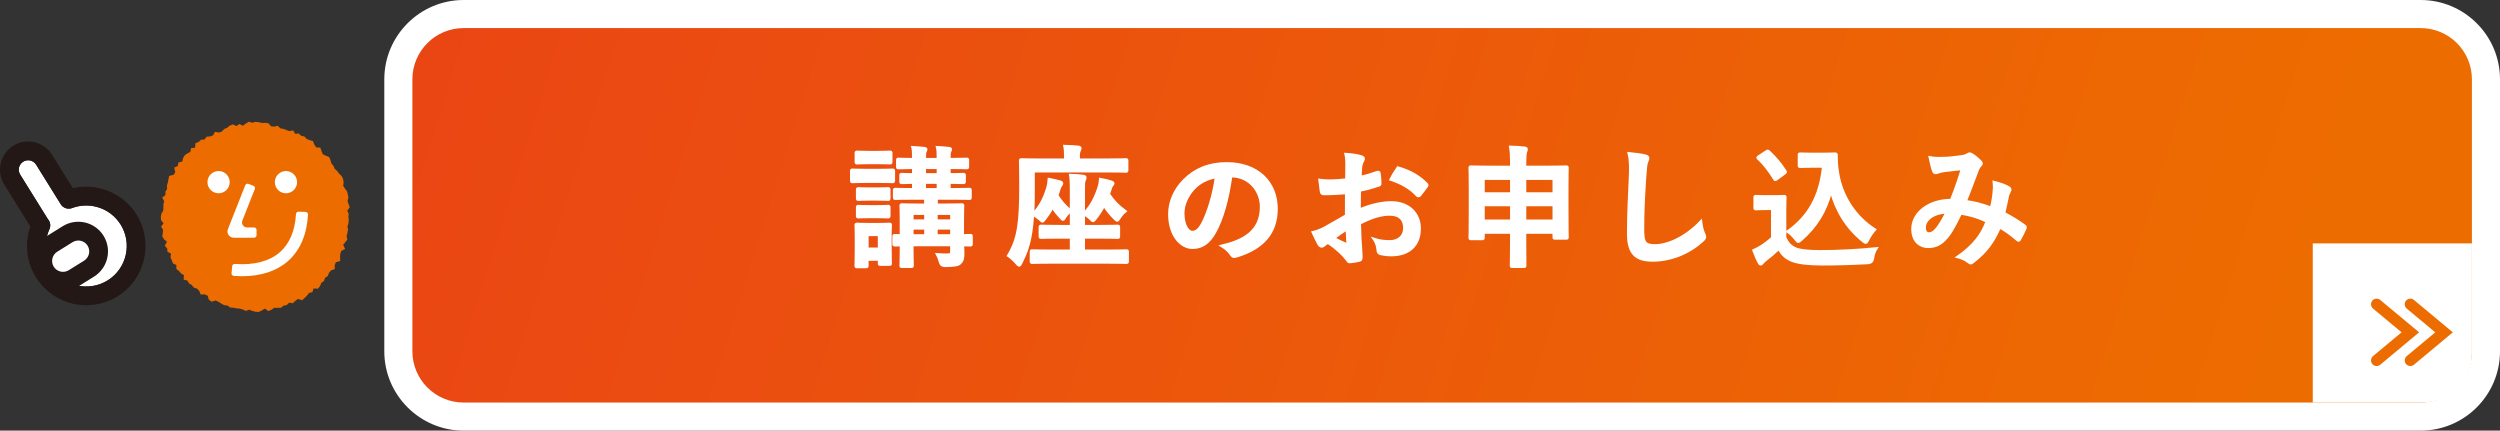 <?xml version="1.0" encoding="UTF-8"?><svg id="b" xmlns="http://www.w3.org/2000/svg" xmlns:xlink="http://www.w3.org/1999/xlink" viewBox="0 0 534.102 92"><rect x="0" y="0" width="534.102" height="92" fill="#333333" stroke="none"/><defs><linearGradient id="d" x1="-87.328" y1="-77.572" x2="480.334" y2="99.823" gradientUnits="userSpaceOnUse"><stop offset="0" stop-color="#e9331e"/><stop offset="1" stop-color="#ed6c00"/></linearGradient></defs><g id="c"><g><g><rect x="85.102" y="3" width="446" height="86" rx="13.951" ry="13.951" style="fill:url(#d);"/><path d="M517.151,6c6.048,0,10.951,4.903,10.951,10.951v58.098c0,6.048-4.903,10.951-10.951,10.951H99.053c-6.048,0-10.951-4.903-10.951-10.951V16.951c0-6.048,4.903-10.951,10.951-10.951h418.098m0-6H99.053c-9.347,0-16.951,7.604-16.951,16.951v58.098c0,9.347,7.604,16.951,16.951,16.951h418.098c9.347,0,16.951-7.604,16.951-16.951V16.951c0-9.347-7.604-16.951-16.951-16.951h0Z" style="fill:#fff;"/></g><path d="M494.102,52h34v23.405c0,5.848-4.748,10.595-10.595,10.595h-23.405V52h0Z" style="fill:#fff;"/><g><polyline points="507.746 65 514.946 71 507.746 77" style="fill:none; stroke:#ed6c00; stroke-linecap:round; stroke-miterlimit:10; stroke-width:2.4px;"/><polyline points="514.946 65 522.146 71 514.946 77" style="fill:none; stroke:#ed6c00; stroke-linecap:round; stroke-miterlimit:10; stroke-width:2.4px;"/></g><g><g><path d="M187.702,36.314c2.128,0,2.828-.057,2.968-.057,.28,0,.308,.027,.308,.309v1.987c0,.308-.027,.336-.308,.336-.14,0-.84-.056-2.968-.056h-2.576c-2.128,0-2.828,.056-2.968,.056-.28,0-.309-.028-.309-.336v-1.987c0-.281,.028-.309,.309-.309,.14,0,.84,.057,2.968,.057h2.576Zm2.548,15.903c0,3.248,.056,3.864,.056,4.032,0,.279-.028,.308-.308,.308h-1.904c-.28,0-.308-.028-.308-.308v-.784h-2.464v1.288c0,.279-.028,.309-.309,.309h-1.876c-.308,0-.336-.029-.336-.309,0-.168,.056-.812,.056-4.2v-1.792c0-1.764-.056-2.436-.056-2.632,0-.28,.028-.308,.336-.308,.168,0,.756,.056,2.548,.056h1.736c1.792,0,2.38-.056,2.576-.056,.279,0,.308,.027,.308,.308,0,.168-.056,.84-.056,2.155v1.933Zm-2.688-19.739c1.792,0,2.353-.057,2.521-.057,.308,0,.336,.027,.336,.309v1.848c0,.279-.028,.308-.336,.308-.168,0-.729-.056-2.521-.056h-1.876c-1.819,0-2.38,.056-2.548,.056-.28,0-.308-.028-.308-.308v-1.848c0-.281,.027-.309,.308-.309,.168,0,.729,.057,2.548,.057h1.876Zm-.252,7.812c1.681,0,2.185-.056,2.353-.056,.308,0,.336,.027,.336,.308v1.819c0,.28-.028,.309-.336,.309-.168,0-.672-.057-2.353-.057h-1.512c-1.708,0-2.212,.057-2.38,.057-.28,0-.309-.028-.309-.309v-1.819c0-.28,.028-.308,.309-.308,.168,0,.672,.056,2.38,.056h1.512Zm0,3.78c1.681,0,2.185-.057,2.353-.057,.308,0,.336,.028,.336,.309v1.791c0,.281-.028,.309-.336,.309-.168,0-.672-.057-2.353-.057h-1.512c-1.708,0-2.212,.057-2.38,.057-.28,0-.309-.027-.309-.309v-1.791c0-.28,.028-.309,.309-.309,.168,0,.672,.057,2.38,.057h1.512Zm-1.987,6.131v2.94h2.464v-2.94h-2.464Zm22.26,1.877c0,.308-.028,.336-.309,.336-.084,0-.56-.028-1.54-.028,.028,.616,.057,1.204,.057,1.681,0,1.176-.141,1.68-.645,2.155s-1.176,.56-3.304,.588q-.84,0-1.036-.868c-.14-.588-.392-1.231-.616-1.623,.784,.055,1.456,.084,2.128,.084,.757,0,.925-.197,.925-.756v-1.289h-8.316v1.26c0,1.988,.056,2.94,.056,3.108,0,.252-.027,.28-.308,.28h-1.96c-.28,0-.308-.028-.308-.28,0-.196,.056-1.036,.056-3.024v-1.315c-.812,0-1.176,.028-1.26,.028-.28,0-.309-.028-.309-.336v-1.541c0-.279,.028-.307,.309-.307,.084,0,.447,.027,1.26,.055v-3.248c0-1.959-.056-2.855-.056-3.051,0-.28,.027-.309,.308-.309,.168,0,1.008,.057,3.472,.057h1.484v-1.316h-2.576c-2.688,0-3.612,.056-3.78,.056-.279,0-.308-.028-.308-.336v-1.456c0-.279,.028-.308,.308-.308,.168,0,1.093,.056,3.78,.056v-1.4c-1.652,.028-2.268,.057-2.408,.057-.279,0-.308-.028-.308-.309v-1.315c0-.252,.028-.28,.308-.28,.141,0,.756,.057,2.408,.057v-1.373c-2.156,.029-2.968,.057-3.108,.057-.279,0-.308-.027-.308-.336v-1.344c0-.28,.028-.309,.308-.309,.141,0,.952,.057,3.108,.057v-.448c0-.979-.028-1.567-.168-2.101,.924,.057,1.792,.112,2.548,.196,.28,.028,.42,.14,.42,.224,0,.168-.056,.281-.14,.449-.14,.252-.168,.531-.168,1.315v.364h2.771v-.448c0-.979-.027-1.567-.168-2.101,.924,.057,1.792,.112,2.548,.196,.28,.028,.421,.14,.421,.224,0,.168-.084,.336-.169,.504-.14,.252-.14,.477-.14,1.261v.364c2.548,0,3.444-.057,3.64-.057,.28,0,.309,.028,.309,.309v1.344c0,.309-.028,.336-.309,.336-.195,0-1.092-.057-3.64-.057v1.373c1.988,0,2.772-.057,2.94-.057,.279,0,.308,.028,.308,.28v1.315c0,.28-.028,.309-.308,.309-.168,0-.952-.028-2.94-.057v1.4h.42c2.716,0,3.641-.056,3.809-.056,.252,0,.279,.028,.279,.308v1.456c0,.308-.027,.336-.279,.336-.168,0-1.093-.056-3.809-.056h-3.164v1.316h1.849c2.464,0,3.332-.057,3.5-.057,.279,0,.308,.028,.308,.309,0,.168-.056,1.26-.056,3.304v2.995c1.008-.027,1.483-.055,1.567-.055,.28,0,.309,.027,.309,.307v1.541Zm-9.884-4.957v-1.455h-2.772v1.455h2.772Zm0,3.164v-1.483h-2.772v1.483h2.772Zm2.659-13.047v-1.373h-2.771v1.373h2.771Zm0,3.191v-1.4h-2.771v1.4h2.771Zm-.279,5.236v1.455h3.164v-1.455h-3.164Zm3.164,4.619v-1.483h-3.164v1.483h3.164Z" style="fill:#fff;"/><path d="M220.826,40.458c0,2.044-.028,3.752-.112,5.235,1.567-1.68,2.38-3.416,3.052-5.571,.168-.532,.252-1.261,.308-1.876,.757,.168,1.708,.336,2.353,.531,.336,.112,.476,.225,.476,.393s-.084,.279-.168,.393c-.168,.195-.279,.42-.447,.951-.141,.448-.253,.868-.393,1.26,.729,1.148,1.624,2.24,2.884,3.248-.363,.364-.868,.812-1.176,1.316-.224,.393-.364,.588-.504,.588s-.308-.168-.56-.477c-.729-.783-1.261-1.455-1.681-2.155-.42,.84-.952,1.651-1.567,2.437-.309,.42-.448,.588-.588,.588-.112,0-.225-.113-.364-.252-.448-.449-1.232-.98-1.652-1.205-.084,1.4-.224,2.604-.392,3.78-.393,2.492-1.036,4.425-2.101,6.524-.195,.363-.308,.56-.447,.56-.141,0-.309-.168-.561-.448-.588-.672-1.315-1.344-1.819-1.651,1.092-1.82,1.819-3.668,2.184-6.188,.308-2.127,.448-4.592,.448-8.539,0-3.725-.057-5.404-.057-5.572,0-.252,.028-.28,.309-.28,.168,0,1.092,.056,3.752,.056h5.571v-.644c0-.841-.027-1.568-.168-2.269,1.093,.028,2.044,.084,2.969,.168,.279,.028,.447,.168,.447,.28,0,.196-.084,.337-.168,.532-.111,.225-.195,.615-.195,1.232v.699h6.355c2.66,0,3.556-.056,3.725-.056,.252,0,.279,.028,.279,.28v2.016c0,.28-.027,.309-.279,.309-.169,0-1.064-.057-3.725-.057h-15.987v3.864Zm3.556,15.624c-2.744,0-3.668,.056-3.836,.056-.28,0-.309-.028-.309-.336v-1.987c0-.281,.028-.309,.309-.309,.168,0,1.092,.057,3.836,.057h4.424v-2.828h-2.52c-2.688,0-3.641,.055-3.809,.055-.308,0-.336-.027-.336-.336v-1.903c0-.28,.028-.308,.336-.308,.168,0,1.12,.056,3.809,.056h2.52v-7.868c0-1.372-.028-2.156-.168-3.052,1.036,.028,1.848,.084,2.8,.196,.28,.027,.448,.168,.448,.336,0,.195-.056,.42-.168,.615-.168,.336-.168,.812-.168,1.961v5.151c1.624-1.735,2.464-3.472,3.164-5.601,.195-.643,.308-1.231,.336-1.791,.728,.14,1.68,.336,2.324,.56,.308,.084,.476,.224,.476,.364,0,.168-.084,.279-.196,.393-.168,.195-.279,.363-.447,.951l-.309,.952c.896,1.345,2.044,2.576,3.557,3.668-.421,.336-.952,.896-1.261,1.429-.224,.363-.363,.559-.504,.559-.14,0-.308-.139-.588-.42-.84-.84-1.624-1.791-2.24-2.771-.504,.98-1.092,1.904-1.792,2.771-.252,.336-.392,.504-.531,.504-.168,0-.337-.168-.645-.475-.392-.393-.952-.785-1.344-.953v2.521h3.388c2.688,0,3.612-.056,3.78-.056,.308,0,.336,.027,.336,.308v1.903c0,.309-.028,.336-.336,.336-.168,0-1.092-.055-3.78-.055h-3.388v2.828h5.235c2.717,0,3.669-.057,3.837-.057,.279,0,.308,.027,.308,.309v1.987c0,.308-.028,.336-.308,.336-.168,0-1.12-.056-3.837-.056h-12.403Z" style="fill:#fff;"/><path d="M263.021,37.658c-.645,4.76-1.82,9.127-3.5,12.067-1.204,2.101-2.66,3.22-4.76,3.22-2.464,0-4.956-2.631-4.956-7.195,0-2.688,1.147-5.264,3.164-7.28,2.352-2.353,5.319-3.584,9.1-3.584,6.72,0,10.668,4.144,10.668,9.716,0,5.208-2.939,8.484-8.624,10.192-.588,.168-.84,.056-1.204-.505-.308-.475-.896-1.119-1.96-1.764,4.732-1.119,8.456-3.08,8.456-8.371,0-3.332-2.52-6.496-6.271-6.496h-.112Zm-8.036,2.716c-1.344,1.512-2.184,3.388-2.184,5.18,0,2.576,1.036,4.004,1.903,4.004,.729,0,1.345-.364,2.101-1.708,1.231-2.268,2.492-6.3,2.968-10.023-1.96,.392-3.528,1.176-4.788,2.548Z" style="fill:#fff;"/><path d="M287.578,41.242c-1.4,.111-2.828,.224-4.704,.224-.477,0-.616-.168-.672-.588-.084-.532-.196-1.456-.309-2.437,.729,.112,1.456,.141,2.185,.141,1.176,0,2.38-.112,3.556-.225,0-.924,.028-1.988,.028-3.191,0-.729-.028-1.54-.196-2.268,1.4,.084,2.576,.279,3.332,.504,.336,.084,.56,.279,.56,.531,0,.112-.056,.252-.168,.448-.195,.364-.336,.728-.392,1.092-.084,.728-.112,1.429-.14,2.324,1.231-.252,2.38-.616,3.584-1.036,.252-.084,.447-.027,.476,.252,.112,.7,.168,1.456,.168,2.184,0,.281-.084,.365-.364,.449-1.848,.588-2.323,.728-4.004,1.063-.027,1.344-.027,2.716-.056,4.06,2.632-1.119,5.096-1.568,6.888-1.539,3.472,.027,5.964,2.239,5.964,5.6,0,3.584-2.296,5.684-6.076,5.684-.812,0-1.708-.111-2.296-.252-.447-.111-.615-.393-.615-.84-.057-.616-.252-1.568-.841-2.38,1.345,.448,2.465,.504,3.5,.504,1.568,0,3.024-.896,3.024-2.884,0-1.82-1.12-2.828-3.08-2.828-1.596,0-3.528,.42-6.412,1.904,.028,1.176,.057,2.127,.112,3.359,.084,1.232,.224,2.996,.224,3.641,0,.392,.057,.812-.42,.924-.616,.168-1.512,.308-2.072,.336-.308,.027-.42-.196-.672-.561-.756-1.035-2.212-2.38-3.976-3.584-.308,.168-.645,.393-.896,.616-.14,.14-.336,.196-.476,.196-.224,0-.448-.168-.616-.448-.308-.504-.868-1.681-1.288-2.604,.729-.168,1.652-.476,2.576-.979,1.204-.672,2.521-1.429,4.564-2.604v-4.787Zm-2.604,9.632c.784,.42,1.736,.896,2.632,1.26,.225,.056,.309,.028,.28-.224-.056-.729-.112-2.016-.168-2.94-.784,.532-1.736,1.177-2.744,1.904Zm13.384-14.7c.196-.309,.28-.393,.477-.336,2.576,.756,4.479,1.932,5.936,3.416,.112,.111,.168,.195,.168,.279s-.056,.168-.111,.281c-.364,.56-1.093,1.428-1.513,1.987-.084,.112-.476,.14-.56,0-1.484-1.651-3.444-2.688-5.685-3.444,.364-.756,.812-1.483,1.288-2.184Z" style="fill:#fff;"/><path d="M322.857,34.773c0-1.539-.056-2.408-.224-3.416,1.063,.028,2.128,.084,3.08,.196,.252,.028,.448,.14,.448,.28,0,.225-.057,.393-.141,.588-.14,.363-.195,.98-.195,2.296v.925h4.928c2.716,0,3.668-.057,3.836-.057,.28,0,.308,.027,.308,.309,0,.168-.056,1.203-.056,4.312v4.088c0,5.208,.056,6.188,.056,6.356,0,.279-.027,.308-.308,.308h-2.353c-.279,0-.308-.028-.308-.308v-.953h-6.104v1.82c0,3.332,.027,5.04,.027,5.18,0,.28-.027,.309-.28,.309h-2.491c-.252,0-.28-.028-.28-.309,0-.168,.056-1.848,.056-5.151v-1.849h-5.907v1.064c0,.28-.028,.309-.309,.309h-2.352c-.28,0-.309-.028-.309-.309,0-.168,.057-1.148,.057-6.384v-3.64c0-3.641-.057-4.648-.057-4.844,0-.281,.028-.309,.309-.309,.195,0,1.147,.057,3.836,.057h4.731v-.869Zm-5.907,6.553h5.907v-3.137h-5.907v3.137Zm5.907,5.824v-3.332h-5.907v3.332h5.907Zm2.969-8.961v3.137h6.104v-3.137h-6.104Zm6.104,8.961v-3.332h-6.104v3.332h6.104Z" style="fill:#fff;"/><path d="M351.445,33.234c.477,.111,.673,.252,.673,.531,0,.309-.169,.645-.28,.924-.141,.393-.252,1.26-.393,3.416-.279,4.312-.42,7.168-.42,10.836,0,2.828,.336,3.473,2.576,3.473,2.492,0,6.384-1.512,9.8-5.152,.112,1.064,.364,1.988,.645,2.66,.14,.309,.224,.504,.224,.672,0,.252-.112,.477-.56,.868-3.024,2.772-6.973,4.2-10.612,4.2-3.584,0-5.264-1.428-5.264-5.713,0-4.703,.252-8.735,.392-12.096,.056-1.652,.14-3.443-.28-5.123,1.288,.139,2.633,.279,3.5,.504Z" style="fill:#fff;"/><path d="M381.377,50.789c.588,1.148,1.147,1.849,2.296,2.324,.979,.393,2.744,.561,5.18,.561,3.612,0,7.868-.195,12.04-.616-.392,.589-.644,1.345-.756,2.185q-.14,.896-1.036,.951c-3.556,.196-6.888,.28-9.8,.28-2.884,0-5.208-.252-6.552-.812-1.288-.532-2.044-1.316-2.744-2.492-.868,.84-1.848,1.68-2.884,2.464-.28,.224-.448,.392-.561,.56-.14,.196-.252,.28-.42,.28-.112,0-.28-.14-.392-.364-.393-.728-.756-1.623-1.148-2.631,.729-.337,1.12-.533,1.652-.869,.812-.504,1.624-1.147,2.352-1.791v-6.188h-1.372c-1.512,0-1.903,.056-2.044,.056-.308,0-.336-.027-.336-.336v-2.156c0-.279,.028-.308,.336-.308,.141,0,.532,.056,2.044,.056h1.792c1.484,0,1.933-.056,2.101-.056,.279,0,.308,.028,.308,.308,0,.168-.056,.953-.056,2.66v5.936Zm-1.736-12.543c-.196,.14-.28,.195-.364,.195s-.14-.056-.224-.195c-1.036-1.68-2.184-3.192-3.444-4.368-.224-.196-.168-.28,.141-.476l1.567-1.037c.309-.195,.364-.223,.588-.027,1.288,1.204,2.492,2.576,3.5,4.172,.168,.252,.168,.309-.14,.532l-1.624,1.204Zm9.912-5.377c1.288,0,2.184-.055,2.548-.055,.196,0,.28,.14,.28,.308,0,.644-.028,2.212,.336,4.116,.812,4.647,3.556,9.072,7.868,11.815-.477,.532-1.093,1.372-1.484,2.185-.224,.42-.336,.615-.504,.615-.14,0-.336-.111-.616-.363-3.416-2.744-5.712-6.44-6.804-10.641-1.064,4.256-3.136,7.588-6.384,10.416-.309,.252-.477,.393-.616,.393s-.28-.168-.588-.532c-.588-.784-1.176-1.288-1.736-1.652,4.48-3.136,7-7.504,7.645-13.888h-2.437c-1.735,0-2.24,.057-2.408,.057-.308,0-.336-.029-.336-.337v-2.184c0-.28,.028-.308,.336-.308,.168,0,.673,.055,2.408,.055h2.492Z" style="fill:#fff;"/><path d="M425.981,40.766c.056-.615,.056-1.148-.028-1.904,1.456,.365,2.576,.785,3.248,1.205,.252,.14,.392,.504,.196,.756-.168,.363-.364,.672-.448,1.092-.225,1.176-.504,2.408-.784,3.611,1.596,.812,3.332,1.904,4.368,2.688,.28,.168,.252,.308,.168,.588-.28,.672-.868,1.849-1.204,2.408-.084,.14-.168,.196-.252,.196-.112,0-.224-.084-.336-.196-1.232-1.063-2.353-1.876-3.668-2.632-1.428,3.22-2.94,5.264-5.656,7.363-.252,.196-.392,.309-.56,.309-.112,0-.225-.057-.42-.196-.757-.616-1.456-.896-2.437-1.147,3.5-2.437,5.208-4.76,6.272-7.588-1.54-.785-3.528-1.4-5.544-1.709-1.484,3.08-2.296,4.48-3.416,5.601-1.036,1.092-2.156,1.54-3.584,1.54-1.624,0-3.332-1.12-3.332-3.836,0-3.473,3.584-6.188,8.26-6.188,.924-2.324,1.624-4.285,2.324-6.637-1.54,.168-2.94,.336-3.864,.448-.392,.056-.812,.14-1.26,.308-.141,.057-.336,.112-.504,.112-.225,0-.364-.112-.448-.308-.252-.561-.532-1.652-.812-3.053,.841,.168,1.624,.196,2.465,.168,1.344,0,2.743-.14,4.34-.363,.699-.112,1.008-.252,1.372-.477,.111-.084,.252-.111,.363-.111,.141,0,.28,.027,.393,.111,.7,.42,1.372,.98,1.903,1.54,.168,.168,.252,.308,.252,.476s-.111,.309-.279,.477c-.42,.393-.532,.924-.756,1.456-.729,1.903-1.513,4.088-2.353,6.104,1.765,.223,3.416,.643,5.433,1.399,.279-1.288,.476-2.353,.588-3.612Zm-14.784,7.812c0,.896,.308,1.287,.979,1.287,.532,0,1.064-.363,1.624-1.063,.645-.812,1.316-1.933,2.044-3.416-2.855,.112-4.647,1.597-4.647,3.192Z" style="fill:#fff;"/></g><g><path d="M187.702,36.314c2.128,0,2.828-.057,2.968-.057,.28,0,.308,.027,.308,.309v1.987c0,.308-.027,.336-.308,.336-.14,0-.84-.056-2.968-.056h-2.576c-2.128,0-2.828,.056-2.968,.056-.28,0-.309-.028-.309-.336v-1.987c0-.281,.028-.309,.309-.309,.14,0,.84,.057,2.968,.057h2.576Zm2.548,15.903c0,3.248,.056,3.864,.056,4.032,0,.279-.028,.308-.308,.308h-1.904c-.28,0-.308-.028-.308-.308v-.784h-2.464v1.288c0,.279-.028,.309-.309,.309h-1.876c-.308,0-.336-.029-.336-.309,0-.168,.056-.812,.056-4.2v-1.792c0-1.764-.056-2.436-.056-2.632,0-.28,.028-.308,.336-.308,.168,0,.756,.056,2.548,.056h1.736c1.792,0,2.38-.056,2.576-.056,.279,0,.308,.027,.308,.308,0,.168-.056,.84-.056,2.155v1.933Zm-2.688-19.739c1.792,0,2.353-.057,2.521-.057,.308,0,.336,.027,.336,.309v1.848c0,.279-.028,.308-.336,.308-.168,0-.729-.056-2.521-.056h-1.876c-1.819,0-2.38,.056-2.548,.056-.28,0-.308-.028-.308-.308v-1.848c0-.281,.027-.309,.308-.309,.168,0,.729,.057,2.548,.057h1.876Zm-.252,7.812c1.681,0,2.185-.056,2.353-.056,.308,0,.336,.027,.336,.308v1.819c0,.28-.028,.309-.336,.309-.168,0-.672-.057-2.353-.057h-1.512c-1.708,0-2.212,.057-2.38,.057-.28,0-.309-.028-.309-.309v-1.819c0-.28,.028-.308,.309-.308,.168,0,.672,.056,2.38,.056h1.512Zm0,3.78c1.681,0,2.185-.057,2.353-.057,.308,0,.336,.028,.336,.309v1.791c0,.281-.028,.309-.336,.309-.168,0-.672-.057-2.353-.057h-1.512c-1.708,0-2.212,.057-2.38,.057-.28,0-.309-.027-.309-.309v-1.791c0-.28,.028-.309,.309-.309,.168,0,.672,.057,2.38,.057h1.512Zm-1.987,6.131v2.94h2.464v-2.94h-2.464Zm22.26,1.877c0,.308-.028,.336-.309,.336-.084,0-.56-.028-1.54-.028,.028,.616,.057,1.204,.057,1.681,0,1.176-.141,1.68-.645,2.155s-1.176,.56-3.304,.588q-.84,0-1.036-.868c-.14-.588-.392-1.231-.616-1.623,.784,.055,1.456,.084,2.128,.084,.757,0,.925-.197,.925-.756v-1.289h-8.316v1.26c0,1.988,.056,2.94,.056,3.108,0,.252-.027,.28-.308,.28h-1.96c-.28,0-.308-.028-.308-.28,0-.196,.056-1.036,.056-3.024v-1.315c-.812,0-1.176,.028-1.26,.028-.28,0-.309-.028-.309-.336v-1.541c0-.279,.028-.307,.309-.307,.084,0,.447,.027,1.26,.055v-3.248c0-1.959-.056-2.855-.056-3.051,0-.28,.027-.309,.308-.309,.168,0,1.008,.057,3.472,.057h1.484v-1.316h-2.576c-2.688,0-3.612,.056-3.78,.056-.279,0-.308-.028-.308-.336v-1.456c0-.279,.028-.308,.308-.308,.168,0,1.093,.056,3.78,.056v-1.4c-1.652,.028-2.268,.057-2.408,.057-.279,0-.308-.028-.308-.309v-1.315c0-.252,.028-.28,.308-.28,.141,0,.756,.057,2.408,.057v-1.373c-2.156,.029-2.968,.057-3.108,.057-.279,0-.308-.027-.308-.336v-1.344c0-.28,.028-.309,.308-.309,.141,0,.952,.057,3.108,.057v-.448c0-.979-.028-1.567-.168-2.101,.924,.057,1.792,.112,2.548,.196,.28,.028,.42,.14,.42,.224,0,.168-.056,.281-.14,.449-.14,.252-.168,.531-.168,1.315v.364h2.771v-.448c0-.979-.027-1.567-.168-2.101,.924,.057,1.792,.112,2.548,.196,.28,.028,.421,.14,.421,.224,0,.168-.084,.336-.169,.504-.14,.252-.14,.477-.14,1.261v.364c2.548,0,3.444-.057,3.64-.057,.28,0,.309,.028,.309,.309v1.344c0,.309-.028,.336-.309,.336-.195,0-1.092-.057-3.64-.057v1.373c1.988,0,2.772-.057,2.94-.057,.279,0,.308,.028,.308,.28v1.315c0,.28-.028,.309-.308,.309-.168,0-.952-.028-2.94-.057v1.4h.42c2.716,0,3.641-.056,3.809-.056,.252,0,.279,.028,.279,.308v1.456c0,.308-.027,.336-.279,.336-.168,0-1.093-.056-3.809-.056h-3.164v1.316h1.849c2.464,0,3.332-.057,3.5-.057,.279,0,.308,.028,.308,.309,0,.168-.056,1.26-.056,3.304v2.995c1.008-.027,1.483-.055,1.567-.055,.28,0,.309,.027,.309,.307v1.541Zm-9.884-4.957v-1.455h-2.772v1.455h2.772Zm0,3.164v-1.483h-2.772v1.483h2.772Zm2.659-13.047v-1.373h-2.771v1.373h2.771Zm0,3.191v-1.4h-2.771v1.4h2.771Zm-.279,5.236v1.455h3.164v-1.455h-3.164Zm3.164,4.619v-1.483h-3.164v1.483h3.164Z" style="fill:none; stroke:#fff; stroke-miterlimit:10; stroke-width:.5px;"/><path d="M220.826,40.458c0,2.044-.028,3.752-.112,5.235,1.567-1.68,2.38-3.416,3.052-5.571,.168-.532,.252-1.261,.308-1.876,.757,.168,1.708,.336,2.353,.531,.336,.112,.476,.225,.476,.393s-.084,.279-.168,.393c-.168,.195-.279,.42-.447,.951-.141,.448-.253,.868-.393,1.26,.729,1.148,1.624,2.24,2.884,3.248-.363,.364-.868,.812-1.176,1.316-.224,.393-.364,.588-.504,.588s-.308-.168-.56-.477c-.729-.783-1.261-1.455-1.681-2.155-.42,.84-.952,1.651-1.567,2.437-.309,.42-.448,.588-.588,.588-.112,0-.225-.113-.364-.252-.448-.449-1.232-.98-1.652-1.205-.084,1.4-.224,2.604-.392,3.78-.393,2.492-1.036,4.425-2.101,6.524-.195,.363-.308,.56-.447,.56-.141,0-.309-.168-.561-.448-.588-.672-1.315-1.344-1.819-1.651,1.092-1.82,1.819-3.668,2.184-6.188,.308-2.127,.448-4.592,.448-8.539,0-3.725-.057-5.404-.057-5.572,0-.252,.028-.28,.309-.28,.168,0,1.092,.056,3.752,.056h5.571v-.644c0-.841-.027-1.568-.168-2.269,1.093,.028,2.044,.084,2.969,.168,.279,.028,.447,.168,.447,.28,0,.196-.084,.337-.168,.532-.111,.225-.195,.615-.195,1.232v.699h6.355c2.66,0,3.556-.056,3.725-.056,.252,0,.279,.028,.279,.28v2.016c0,.28-.027,.309-.279,.309-.169,0-1.064-.057-3.725-.057h-15.987v3.864Zm3.556,15.624c-2.744,0-3.668,.056-3.836,.056-.28,0-.309-.028-.309-.336v-1.987c0-.281,.028-.309,.309-.309,.168,0,1.092,.057,3.836,.057h4.424v-2.828h-2.52c-2.688,0-3.641,.055-3.809,.055-.308,0-.336-.027-.336-.336v-1.903c0-.28,.028-.308,.336-.308,.168,0,1.12,.056,3.809,.056h2.52v-7.868c0-1.372-.028-2.156-.168-3.052,1.036,.028,1.848,.084,2.8,.196,.28,.027,.448,.168,.448,.336,0,.195-.056,.42-.168,.615-.168,.336-.168,.812-.168,1.961v5.151c1.624-1.735,2.464-3.472,3.164-5.601,.195-.643,.308-1.231,.336-1.791,.728,.14,1.68,.336,2.324,.56,.308,.084,.476,.224,.476,.364,0,.168-.084,.279-.196,.393-.168,.195-.279,.363-.447,.951l-.309,.952c.896,1.345,2.044,2.576,3.557,3.668-.421,.336-.952,.896-1.261,1.429-.224,.363-.363,.559-.504,.559-.14,0-.308-.139-.588-.42-.84-.84-1.624-1.791-2.24-2.771-.504,.98-1.092,1.904-1.792,2.771-.252,.336-.392,.504-.531,.504-.168,0-.337-.168-.645-.475-.392-.393-.952-.785-1.344-.953v2.521h3.388c2.688,0,3.612-.056,3.78-.056,.308,0,.336,.027,.336,.308v1.903c0,.309-.028,.336-.336,.336-.168,0-1.092-.055-3.78-.055h-3.388v2.828h5.235c2.717,0,3.669-.057,3.837-.057,.279,0,.308,.027,.308,.309v1.987c0,.308-.028,.336-.308,.336-.168,0-1.12-.056-3.837-.056h-12.403Z" style="fill:none; stroke:#fff; stroke-miterlimit:10; stroke-width:.5px;"/><path d="M263.021,37.658c-.645,4.76-1.82,9.127-3.5,12.067-1.204,2.101-2.66,3.22-4.76,3.22-2.464,0-4.956-2.631-4.956-7.195,0-2.688,1.147-5.264,3.164-7.28,2.352-2.353,5.319-3.584,9.1-3.584,6.72,0,10.668,4.144,10.668,9.716,0,5.208-2.939,8.484-8.624,10.192-.588,.168-.84,.056-1.204-.505-.308-.475-.896-1.119-1.96-1.764,4.732-1.119,8.456-3.08,8.456-8.371,0-3.332-2.52-6.496-6.271-6.496h-.112Zm-8.036,2.716c-1.344,1.512-2.184,3.388-2.184,5.18,0,2.576,1.036,4.004,1.903,4.004,.729,0,1.345-.364,2.101-1.708,1.231-2.268,2.492-6.3,2.968-10.023-1.96,.392-3.528,1.176-4.788,2.548Z" style="fill:none; stroke:#fff; stroke-miterlimit:10; stroke-width:.5px;"/><path d="M287.578,41.242c-1.4,.111-2.828,.224-4.704,.224-.477,0-.616-.168-.672-.588-.084-.532-.196-1.456-.309-2.437,.729,.112,1.456,.141,2.185,.141,1.176,0,2.38-.112,3.556-.225,0-.924,.028-1.988,.028-3.191,0-.729-.028-1.54-.196-2.268,1.4,.084,2.576,.279,3.332,.504,.336,.084,.56,.279,.56,.531,0,.112-.056,.252-.168,.448-.195,.364-.336,.728-.392,1.092-.084,.728-.112,1.429-.14,2.324,1.231-.252,2.38-.616,3.584-1.036,.252-.084,.447-.027,.476,.252,.112,.7,.168,1.456,.168,2.184,0,.281-.084,.365-.364,.449-1.848,.588-2.323,.728-4.004,1.063-.027,1.344-.027,2.716-.056,4.06,2.632-1.119,5.096-1.568,6.888-1.539,3.472,.027,5.964,2.239,5.964,5.6,0,3.584-2.296,5.684-6.076,5.684-.812,0-1.708-.111-2.296-.252-.447-.111-.615-.393-.615-.84-.057-.616-.252-1.568-.841-2.38,1.345,.448,2.465,.504,3.5,.504,1.568,0,3.024-.896,3.024-2.884,0-1.82-1.12-2.828-3.08-2.828-1.596,0-3.528,.42-6.412,1.904,.028,1.176,.057,2.127,.112,3.359,.084,1.232,.224,2.996,.224,3.641,0,.392,.057,.812-.42,.924-.616,.168-1.512,.308-2.072,.336-.308,.027-.42-.196-.672-.561-.756-1.035-2.212-2.38-3.976-3.584-.308,.168-.645,.393-.896,.616-.14,.14-.336,.196-.476,.196-.224,0-.448-.168-.616-.448-.308-.504-.868-1.681-1.288-2.604,.729-.168,1.652-.476,2.576-.979,1.204-.672,2.521-1.429,4.564-2.604v-4.787Zm-2.604,9.632c.784,.42,1.736,.896,2.632,1.26,.225,.056,.309,.028,.28-.224-.056-.729-.112-2.016-.168-2.94-.784,.532-1.736,1.177-2.744,1.904Zm13.384-14.7c.196-.309,.28-.393,.477-.336,2.576,.756,4.479,1.932,5.936,3.416,.112,.111,.168,.195,.168,.279s-.056,.168-.111,.281c-.364,.56-1.093,1.428-1.513,1.987-.084,.112-.476,.14-.56,0-1.484-1.651-3.444-2.688-5.685-3.444,.364-.756,.812-1.483,1.288-2.184Z" style="fill:none; stroke:#fff; stroke-miterlimit:10; stroke-width:.5px;"/><path d="M322.857,34.773c0-1.539-.056-2.408-.224-3.416,1.063,.028,2.128,.084,3.08,.196,.252,.028,.448,.14,.448,.28,0,.225-.057,.393-.141,.588-.14,.363-.195,.98-.195,2.296v.925h4.928c2.716,0,3.668-.057,3.836-.057,.28,0,.308,.027,.308,.309,0,.168-.056,1.203-.056,4.312v4.088c0,5.208,.056,6.188,.056,6.356,0,.279-.027,.308-.308,.308h-2.353c-.279,0-.308-.028-.308-.308v-.953h-6.104v1.82c0,3.332,.027,5.04,.027,5.18,0,.28-.027,.309-.28,.309h-2.491c-.252,0-.28-.028-.28-.309,0-.168,.056-1.848,.056-5.151v-1.849h-5.907v1.064c0,.28-.028,.309-.309,.309h-2.352c-.28,0-.309-.028-.309-.309,0-.168,.057-1.148,.057-6.384v-3.64c0-3.641-.057-4.648-.057-4.844,0-.281,.028-.309,.309-.309,.195,0,1.147,.057,3.836,.057h4.731v-.869Zm-5.907,6.553h5.907v-3.137h-5.907v3.137Zm5.907,5.824v-3.332h-5.907v3.332h5.907Zm2.969-8.961v3.137h6.104v-3.137h-6.104Zm6.104,8.961v-3.332h-6.104v3.332h6.104Z" style="fill:none; stroke:#fff; stroke-miterlimit:10; stroke-width:.5px;"/><path d="M351.445,33.234c.477,.111,.673,.252,.673,.531,0,.309-.169,.645-.28,.924-.141,.393-.252,1.26-.393,3.416-.279,4.312-.42,7.168-.42,10.836,0,2.828,.336,3.473,2.576,3.473,2.492,0,6.384-1.512,9.8-5.152,.112,1.064,.364,1.988,.645,2.66,.14,.309,.224,.504,.224,.672,0,.252-.112,.477-.56,.868-3.024,2.772-6.973,4.2-10.612,4.2-3.584,0-5.264-1.428-5.264-5.713,0-4.703,.252-8.735,.392-12.096,.056-1.652,.14-3.443-.28-5.123,1.288,.139,2.633,.279,3.5,.504Z" style="fill:none; stroke:#fff; stroke-miterlimit:10; stroke-width:.5px;"/><path d="M381.377,50.789c.588,1.148,1.147,1.849,2.296,2.324,.979,.393,2.744,.561,5.18,.561,3.612,0,7.868-.195,12.04-.616-.392,.589-.644,1.345-.756,2.185q-.14,.896-1.036,.951c-3.556,.196-6.888,.28-9.8,.28-2.884,0-5.208-.252-6.552-.812-1.288-.532-2.044-1.316-2.744-2.492-.868,.84-1.848,1.68-2.884,2.464-.28,.224-.448,.392-.561,.56-.14,.196-.252,.28-.42,.28-.112,0-.28-.14-.392-.364-.393-.728-.756-1.623-1.148-2.631,.729-.337,1.12-.533,1.652-.869,.812-.504,1.624-1.147,2.352-1.791v-6.188h-1.372c-1.512,0-1.903,.056-2.044,.056-.308,0-.336-.027-.336-.336v-2.156c0-.279,.028-.308,.336-.308,.141,0,.532,.056,2.044,.056h1.792c1.484,0,1.933-.056,2.101-.056,.279,0,.308,.028,.308,.308,0,.168-.056,.953-.056,2.66v5.936Zm-1.736-12.543c-.196,.14-.28,.195-.364,.195s-.14-.056-.224-.195c-1.036-1.68-2.184-3.192-3.444-4.368-.224-.196-.168-.28,.141-.476l1.567-1.037c.309-.195,.364-.223,.588-.027,1.288,1.204,2.492,2.576,3.5,4.172,.168,.252,.168,.309-.14,.532l-1.624,1.204Zm9.912-5.377c1.288,0,2.184-.055,2.548-.055,.196,0,.28,.14,.28,.308,0,.644-.028,2.212,.336,4.116,.812,4.647,3.556,9.072,7.868,11.815-.477,.532-1.093,1.372-1.484,2.185-.224,.42-.336,.615-.504,.615-.14,0-.336-.111-.616-.363-3.416-2.744-5.712-6.44-6.804-10.641-1.064,4.256-3.136,7.588-6.384,10.416-.309,.252-.477,.393-.616,.393s-.28-.168-.588-.532c-.588-.784-1.176-1.288-1.736-1.652,4.48-3.136,7-7.504,7.645-13.888h-2.437c-1.735,0-2.24,.057-2.408,.057-.308,0-.336-.029-.336-.337v-2.184c0-.28,.028-.308,.336-.308,.168,0,.673,.055,2.408,.055h2.492Z" style="fill:none; stroke:#fff; stroke-miterlimit:10; stroke-width:.5px;"/><path d="M425.981,40.766c.056-.615,.056-1.148-.028-1.904,1.456,.365,2.576,.785,3.248,1.205,.252,.14,.392,.504,.196,.756-.168,.363-.364,.672-.448,1.092-.225,1.176-.504,2.408-.784,3.611,1.596,.812,3.332,1.904,4.368,2.688,.28,.168,.252,.308,.168,.588-.28,.672-.868,1.849-1.204,2.408-.084,.14-.168,.196-.252,.196-.112,0-.224-.084-.336-.196-1.232-1.063-2.353-1.876-3.668-2.632-1.428,3.22-2.94,5.264-5.656,7.363-.252,.196-.392,.309-.56,.309-.112,0-.225-.057-.42-.196-.757-.616-1.456-.896-2.437-1.147,3.5-2.437,5.208-4.76,6.272-7.588-1.54-.785-3.528-1.4-5.544-1.709-1.484,3.08-2.296,4.48-3.416,5.601-1.036,1.092-2.156,1.54-3.584,1.54-1.624,0-3.332-1.12-3.332-3.836,0-3.473,3.584-6.188,8.26-6.188,.924-2.324,1.624-4.285,2.324-6.637-1.54,.168-2.94,.336-3.864,.448-.392,.056-.812,.14-1.26,.308-.141,.057-.336,.112-.504,.112-.225,0-.364-.112-.448-.308-.252-.561-.532-1.652-.812-3.053,.841,.168,1.624,.196,2.465,.168,1.344,0,2.743-.14,4.34-.363,.699-.112,1.008-.252,1.372-.477,.111-.084,.252-.111,.363-.111,.141,0,.28,.027,.393,.111,.7,.42,1.372,.98,1.903,1.54,.168,.168,.252,.308,.252,.476s-.111,.309-.279,.477c-.42,.393-.532,.924-.756,1.456-.729,1.903-1.513,4.088-2.353,6.104,1.765,.223,3.416,.643,5.433,1.399,.279-1.288,.476-2.353,.588-3.612Zm-14.784,7.812c0,.896,.308,1.287,.979,1.287,.532,0,1.064-.363,1.624-1.063,.645-.812,1.316-1.933,2.044-3.416-2.855,.112-4.647,1.597-4.647,3.192Z" style="fill:none; stroke:#fff; stroke-miterlimit:10; stroke-width:.5px;"/></g></g><g><g><path d="M10.214,46.787c.054,.066,.097,.12,.138,.176,.426,.584,.505,1.352,.208,2.01-1.198,2.648-1.003,5.695,.524,8.15,2.521,4.052,7.868,5.298,11.92,2.777,4.051-2.52,5.297-7.867,2.776-11.919-2.172-3.492-6.543-4.976-10.392-3.528-.895,.337-1.904-.006-2.41-.818l-5.257-8.451c-.584-.939-1.823-1.228-2.762-.643s-1.228,1.824-.644,2.763l5.9,9.484Z" style="fill:#fff;"/><path d="M25.123,63.307c-5.93,3.689-13.757,1.866-17.447-4.064-2.035-3.27-2.457-7.254-1.198-10.863L.907,39.423c-1.753-2.818-.886-6.537,1.932-8.29,2.818-1.753,6.536-.887,8.289,1.931l4.448,7.149c5.204-1.203,10.729,1.015,13.611,5.647,3.689,5.93,1.867,13.757-4.063,17.446Zm-14.909-16.52c.054,.066,.097,.12,.138,.176,.426,.584,.505,1.352,.208,2.01-1.198,2.648-1.003,5.695,.524,8.15,2.521,4.052,7.868,5.298,11.92,2.777,4.051-2.52,5.297-7.867,2.776-11.919-2.172-3.492-6.543-4.976-10.392-3.528-.895,.337-1.904-.006-2.41-.818l-5.257-8.451c-.584-.939-1.823-1.228-2.762-.643s-1.228,1.824-.644,2.763l5.9,9.484Z" style="fill:#231815;"/><path d="M20.087,59.097l-3.278,2.039c-2.968,1.847-6.886,.934-8.733-2.035-1.847-2.968-.934-6.886,2.034-8.732l3.278-2.039c2.968-1.847,6.886-.934,8.732,2.034,1.847,2.969,.935,6.886-2.034,8.733Zm-7.857-5.321c-1.089,.678-1.424,2.116-.747,3.205s2.116,1.425,3.206,.747l3.278-2.039c1.089-.678,1.424-2.116,.746-3.206s-2.116-1.424-3.205-.747l-3.278,2.039Z" style="fill:#231815;"/></g><g><polygon points="74.433 46.363 74.51 47.045 74.443 47.724 74.229 48.387 74.365 49.087 74.228 49.756 74.044 50.414 74.212 51.153 73.768 51.746 73.309 52.314 73.732 53.177 72.913 53.6 72.691 54.237 72.655 54.966 72.691 55.755 71.745 56.021 71.505 56.662 71.527 57.486 70.729 57.77 70.284 58.28 70.042 58.951 69.457 59.344 69.206 60.032 68.646 60.439 68.366 61.134 67.924 61.676 66.986 61.623 66.745 62.416 66.015 62.574 65.592 63.164 65.079 63.64 64.565 64.134 63.644 63.868 63.094 64.279 62.575 64.78 61.792 64.664 61.258 65.164 60.588 65.304 60.01 65.754 59.308 65.779 58.604 65.743 57.995 66.18 57.341 66.463 56.589 65.92 55.944 66.329 55.27 66.64 54.576 66.605 53.89 66.41 53.219 66.165 52.51 66.427 51.857 66.113 51.198 65.931 50.515 65.881 49.85 65.736 49.153 65.698 48.572 65.263 47.877 65.198 47.278 64.855 46.696 64.493 46.093 64.19 45.195 64.456 44.632 64.038 44.352 63.169 43.734 62.886 42.883 62.921 42.577 62.18 42.12 61.667 41.415 61.451 40.99 60.904 40.389 60.544 40.032 59.941 39.236 59.734 39.295 58.79 38.675 58.417 38.236 57.893 37.669 57.449 37.687 56.629 36.944 56.274 36.705 55.62 36.418 54.996 36.537 54.197 35.776 53.776 35.722 53.063 35.207 52.51 35.667 51.662 35.043 51.123 34.672 50.499 34.776 49.778 34.837 49.078 34.418 48.436 34.936 47.709 34.413 47.053 34.356 46.363 34.473 45.675 34.864 45.012 34.91 44.337 34.898 43.654 35.087 42.997 34.655 42.218 35.351 41.672 35.337 40.966 35.709 40.369 35.66 39.634 35.865 38.978 35.993 38.285 36.136 37.587 37.135 37.32 37.445 36.725 37.213 35.798 37.977 35.47 38.102 34.728 38.939 34.5 39.105 33.77 39.459 33.175 40.034 32.776 40.664 32.444 40.825 31.633 41.682 31.568 41.749 30.59 42.432 30.342 42.934 29.863 43.709 29.788 44.142 29.198 44.904 29.154 45.533 28.904 45.923 28.163 46.739 28.314 47.379 28.107 47.896 27.566 48.526 27.298 49.101 26.822 49.757 26.586 50.537 26.929 51.149 26.49 51.895 26.869 52.521 26.384 53.182 26 53.887 26.22 54.576 26.026 55.27 26.105 55.953 26.267 56.649 26.237 57.335 26.32 57.923 26.986 58.595 27.053 59.33 26.878 59.89 27.42 60.558 27.534 61.187 27.78 61.82 28.01 62.619 27.86 63.042 28.573 63.826 28.523 64.338 29.011 65.043 29.161 65.517 29.691 66.175 29.939 66.873 30.155 67.156 30.908 67.559 31.481 68.43 31.536 68.679 32.267 68.956 32.94 69.605 33.264 70.328 33.553 70.596 34.22 70.802 34.914 71.232 35.443 71.507 36.071 72.049 36.542 72.442 37.109 72.994 37.607 73.293 38.235 73.412 38.936 73.32 39.702 73.697 40.294 74.148 40.879 74.313 41.553 74.432 42.237 74.249 42.97 74.485 43.625 74.71 44.292 74.189 45.019 74.496 45.681 74.433 46.363" style="fill:#ed6c00;"/><g><circle cx="46.699" cy="38.916" r="2.376" style="fill:#fff;"/><circle cx="61.092" cy="38.916" r="2.376" style="fill:#fff;"/><path d="M54.278,50.787h-4.344c-.944,0-1.591-.951-1.244-1.829l3.705-9.378c.109-.275,.419-.41,.694-.301l1.049,.415c.275,.109,.41,.419,.301,.694l-2.662,6.738c-.277,.702,.24,1.463,.995,1.463h1.504c.295,0,.535,.24,.535,.535v1.128c0,.295-.24,.535-.535,.535Z" style="fill:#fff;"/><path d="M51.702,59.013c-.567,0-1.147-.022-1.741-.065-.299-.022-.527-.292-.498-.591l.142-1.491c.028-.289,.286-.497,.575-.476,4.091,.297,7.408-.572,9.621-2.518,2.067-1.817,3.221-4.554,3.436-8.139,.017-.29,.256-.519,.547-.509l1.496,.05c.3,.01,.54,.271,.523,.571-.248,4.313-1.695,7.659-4.305,9.954-2.41,2.12-5.767,3.214-9.796,3.214Z" style="fill:#fff;"/></g></g></g></g></g></svg>